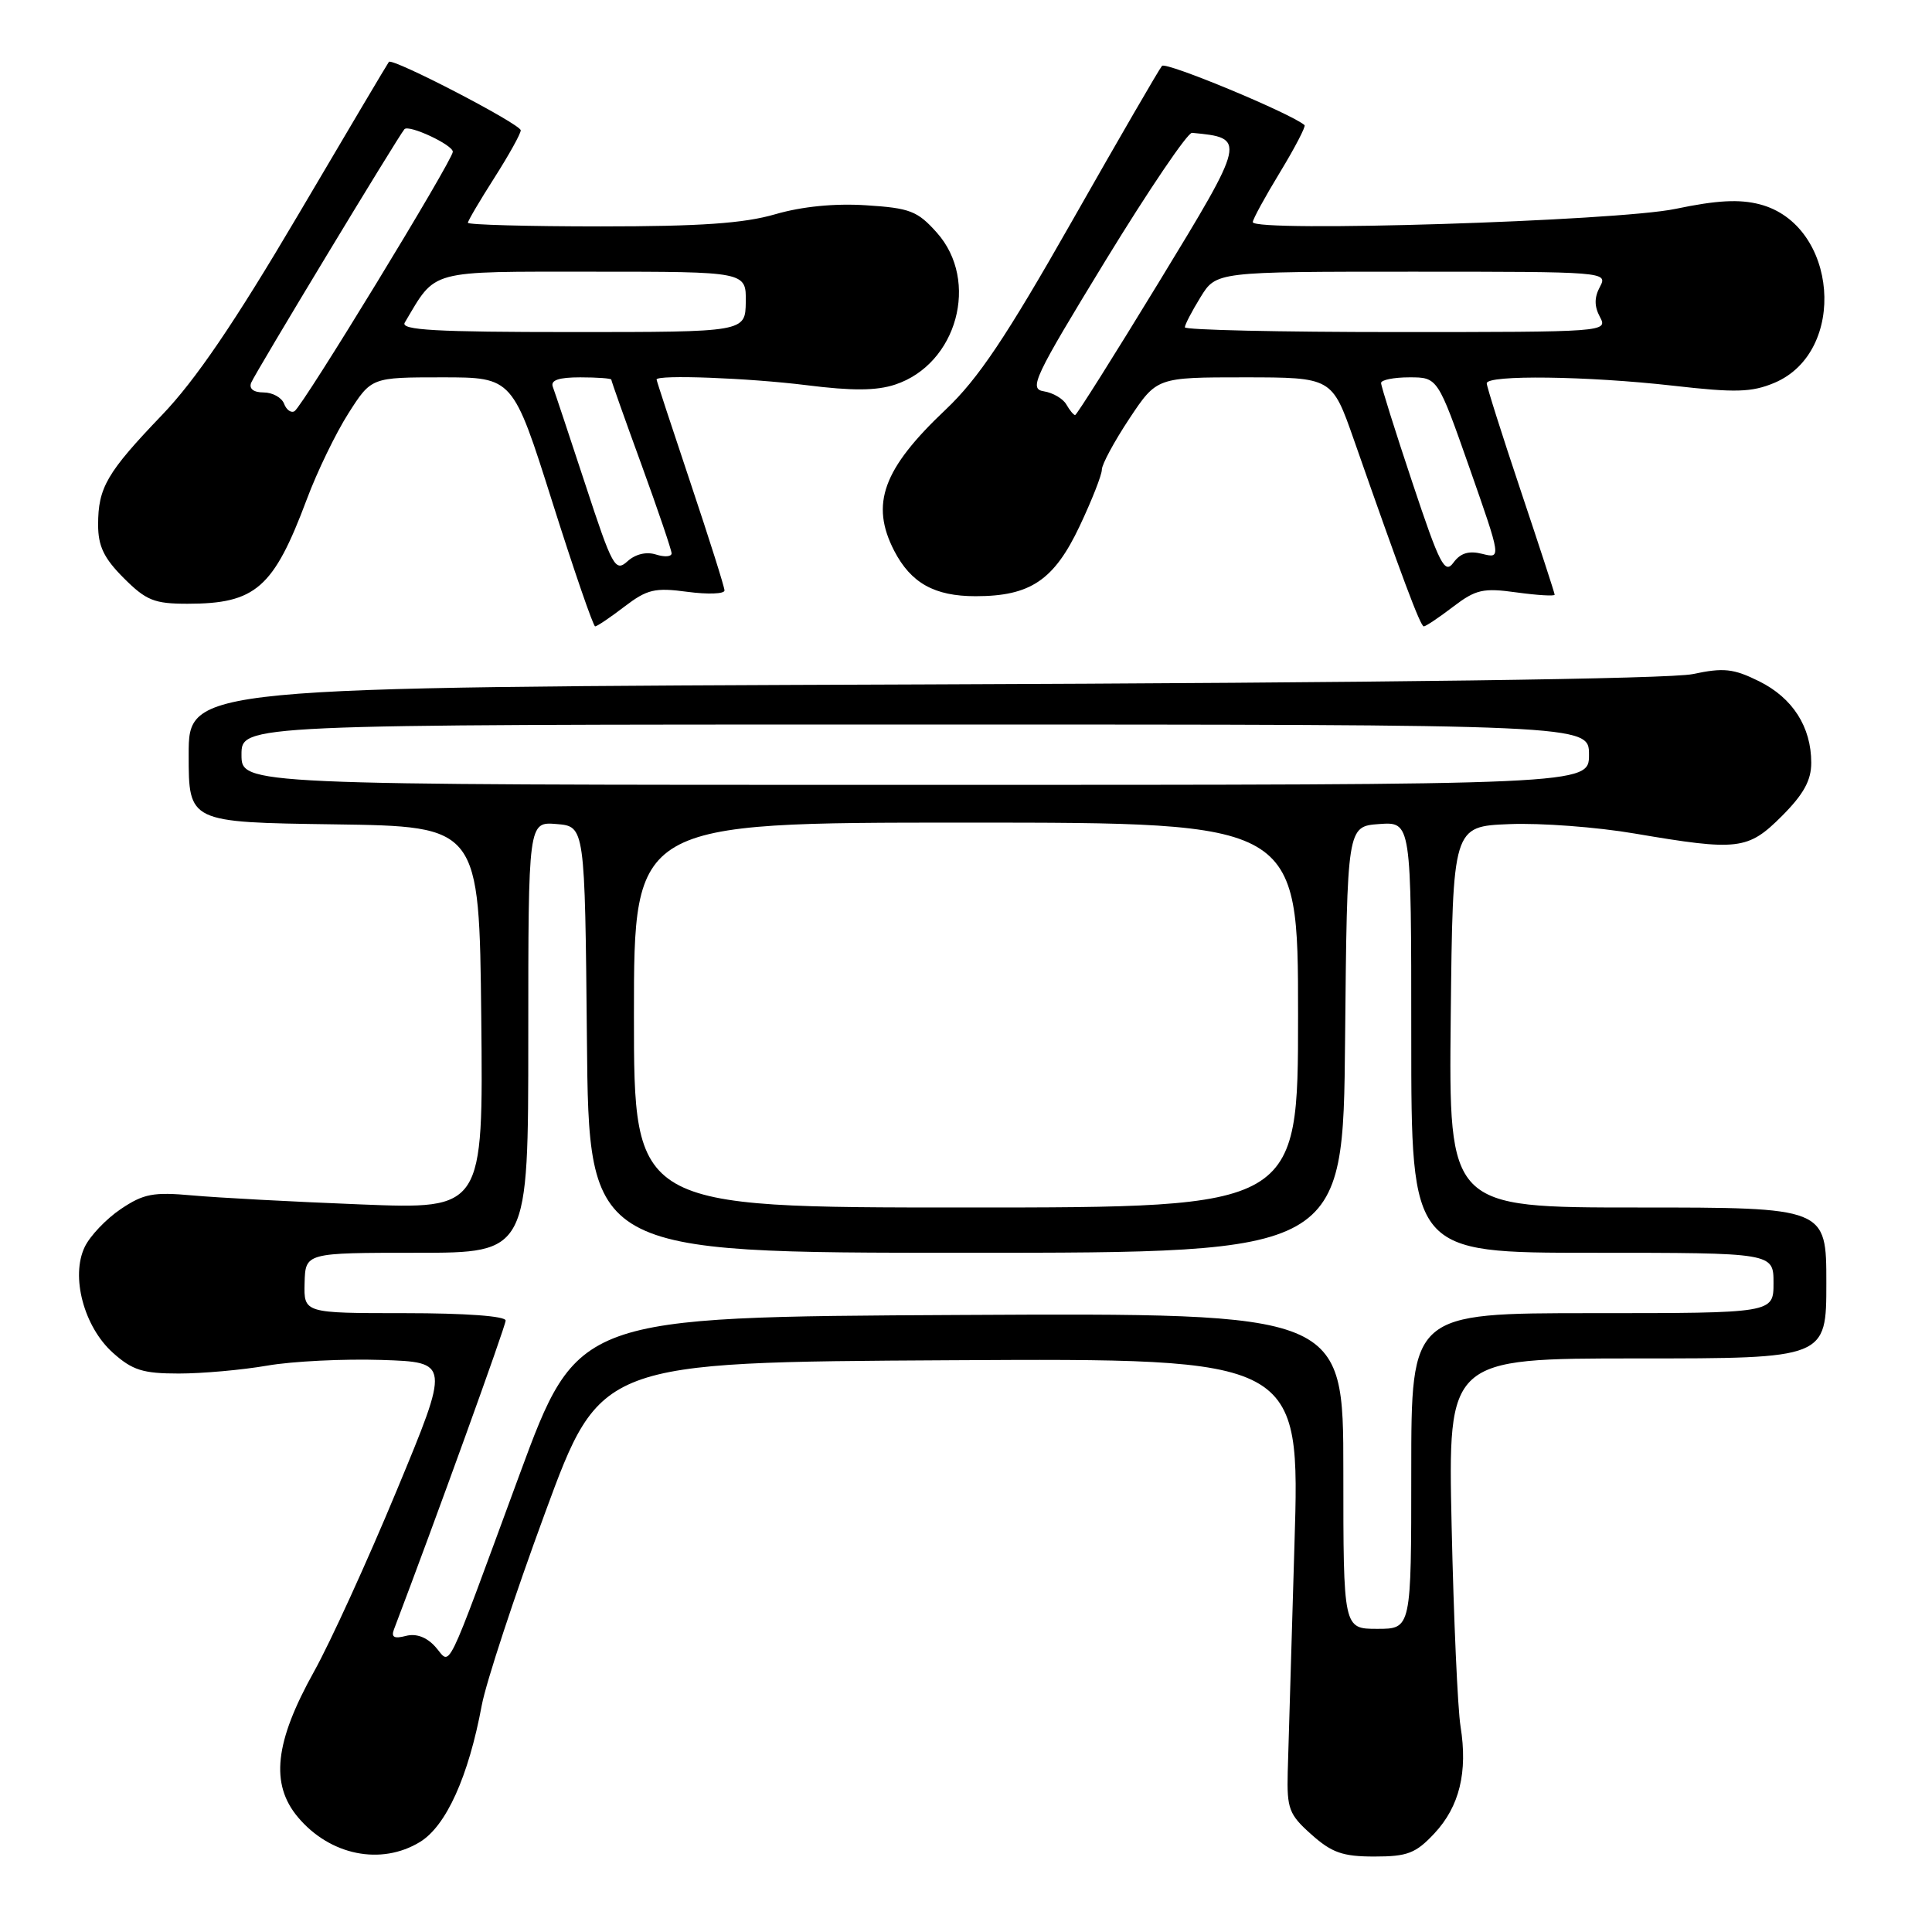 <?xml version="1.0" encoding="UTF-8" standalone="no"?>
<!DOCTYPE svg PUBLIC "-//W3C//DTD SVG 1.1//EN" "http://www.w3.org/Graphics/SVG/1.1/DTD/svg11.dtd" >
<svg xmlns="http://www.w3.org/2000/svg" xmlns:xlink="http://www.w3.org/1999/xlink" version="1.1" viewBox="0 0 256 256">
 <g >
 <path fill="currentColor"
d=" M 55.65 244.07 C 59.12 241.95 62.08 235.41 63.84 225.94 C 64.40 222.95 68.16 211.50 72.21 200.50 C 79.56 180.50 79.56 180.50 125.92 180.24 C 172.28 179.98 172.28 179.98 171.52 204.74 C 171.11 218.36 170.71 231.90 170.63 234.83 C 170.51 239.67 170.80 240.44 173.77 243.08 C 176.47 245.49 177.91 246.00 182.11 246.00 C 186.50 246.00 187.59 245.58 190.07 242.93 C 193.39 239.37 194.50 234.82 193.53 228.77 C 193.15 226.42 192.62 214.49 192.35 202.25 C 191.86 180.00 191.86 180.00 216.93 180.00 C 242.00 180.00 242.00 180.00 242.00 170.00 C 242.00 160.00 242.00 160.00 216.98 160.00 C 191.97 160.00 191.97 160.00 192.23 134.75 C 192.50 109.50 192.50 109.50 200.00 109.20 C 204.12 109.03 211.61 109.59 216.62 110.45 C 230.33 112.78 231.61 112.63 236.12 108.12 C 238.99 105.24 240.00 103.41 240.00 101.07 C 240.00 96.32 237.54 92.48 233.09 90.27 C 229.69 88.59 228.40 88.45 224.30 89.32 C 221.30 89.96 182.99 90.47 122.25 90.69 C 25.00 91.05 25.00 91.05 25.00 100.00 C 25.00 108.96 25.00 108.96 44.25 109.23 C 63.50 109.50 63.50 109.50 63.77 134.87 C 64.03 160.24 64.03 160.24 47.77 159.59 C 38.82 159.24 28.80 158.70 25.50 158.40 C 20.31 157.93 19.03 158.17 16.00 160.21 C 14.07 161.51 11.93 163.76 11.23 165.22 C 9.34 169.13 11.12 175.81 14.96 179.25 C 17.54 181.56 18.93 182.00 23.68 182.00 C 26.79 182.00 32.07 181.53 35.42 180.95 C 38.76 180.37 45.58 180.04 50.56 180.20 C 59.62 180.50 59.62 180.50 52.56 197.51 C 48.68 206.86 43.75 217.66 41.60 221.51 C 36.40 230.84 35.79 236.40 39.48 240.79 C 43.73 245.85 50.49 247.22 55.65 244.07 Z  M 82.74 80.38 C 85.76 78.08 86.77 77.84 91.09 78.42 C 93.79 78.78 96.00 78.70 96.00 78.24 C 96.00 77.79 93.97 71.38 91.50 64.00 C 89.03 56.62 87.00 50.45 87.00 50.29 C 87.00 49.62 99.17 50.08 106.88 51.04 C 112.91 51.80 116.14 51.78 118.61 50.96 C 126.82 48.25 129.84 37.21 124.13 30.82 C 121.57 27.95 120.57 27.57 114.76 27.20 C 110.59 26.93 106.27 27.36 102.72 28.39 C 98.57 29.60 92.80 30.00 79.60 30.00 C 69.92 30.00 62.00 29.78 62.00 29.52 C 62.00 29.26 63.58 26.58 65.50 23.57 C 67.42 20.56 69.00 17.72 69.00 17.27 C 69.00 16.45 51.99 7.62 51.53 8.20 C 51.39 8.36 45.97 17.50 39.49 28.50 C 31.06 42.79 25.91 50.36 21.46 55.00 C 14.16 62.62 13.00 64.60 13.00 69.53 C 13.00 72.37 13.77 73.97 16.40 76.60 C 19.37 79.57 20.44 80.00 24.85 80.00 C 33.87 80.00 36.25 77.92 40.65 66.17 C 42.02 62.50 44.51 57.36 46.18 54.75 C 49.21 50.00 49.21 50.00 58.58 50.00 C 67.96 50.00 67.96 50.00 73.18 66.50 C 76.05 75.58 78.61 83.00 78.86 83.00 C 79.11 83.00 80.86 81.82 82.74 80.38 Z  M 192.54 80.40 C 195.56 78.10 196.52 77.88 200.97 78.50 C 203.74 78.88 206.00 79.01 206.00 78.80 C 206.00 78.59 203.97 72.38 201.50 65.00 C 199.03 57.62 197.00 51.23 197.00 50.79 C 197.00 49.65 210.35 49.82 221.72 51.11 C 229.95 52.05 232.09 51.99 235.09 50.74 C 244.88 46.64 243.54 29.79 233.20 27.08 C 230.49 26.37 227.49 26.53 222.00 27.68 C 214.28 29.30 166.00 30.81 166.00 29.43 C 166.00 29.06 167.62 26.09 169.61 22.82 C 171.59 19.56 173.05 16.74 172.86 16.58 C 171.05 15.02 154.48 8.14 153.97 8.73 C 153.60 9.15 148.24 18.40 142.06 29.28 C 133.28 44.73 129.61 50.20 125.31 54.27 C 116.98 62.14 115.29 66.79 118.49 72.99 C 120.71 77.26 123.82 79.00 129.27 79.00 C 136.53 79.00 139.67 76.89 143.07 69.69 C 144.68 66.28 146.00 62.93 146.00 62.23 C 146.00 61.54 147.64 58.50 149.64 55.48 C 153.28 50.00 153.28 50.00 164.89 50.00 C 176.50 50.01 176.50 50.01 179.39 58.25 C 185.74 76.40 188.21 83.00 188.66 83.00 C 188.92 83.00 190.67 81.83 192.54 80.40 Z  M 57.67 218.19 C 56.52 216.92 55.14 216.41 53.77 216.77 C 52.24 217.17 51.81 216.94 52.20 215.91 C 57.61 201.69 67.00 175.72 67.00 174.98 C 67.00 174.39 61.69 174.00 53.63 174.00 C 40.26 174.00 40.26 174.00 40.36 170.00 C 40.47 166.00 40.47 166.00 55.23 166.00 C 70.00 166.00 70.00 166.00 70.00 137.44 C 70.00 108.88 70.00 108.88 73.75 109.19 C 77.50 109.50 77.50 109.50 77.77 137.75 C 78.03 166.00 78.03 166.00 128.00 166.00 C 177.97 166.00 177.97 166.00 178.23 137.75 C 178.50 109.50 178.50 109.50 182.75 109.19 C 187.00 108.89 187.00 108.89 187.00 137.44 C 187.00 166.00 187.00 166.00 211.00 166.00 C 235.00 166.00 235.00 166.00 235.00 170.00 C 235.00 174.00 235.00 174.00 211.00 174.00 C 187.00 174.00 187.00 174.00 187.00 194.92 C 187.00 215.83 187.00 215.83 182.50 215.83 C 178.00 215.83 178.00 215.83 178.00 194.91 C 178.00 173.98 178.00 173.98 127.27 174.24 C 76.54 174.50 76.54 174.50 68.80 195.50 C 58.68 222.95 59.84 220.59 57.67 218.19 Z  M 84.00 134.50 C 84.00 109.00 84.00 109.00 128.00 109.00 C 172.00 109.00 172.00 109.00 172.00 134.50 C 172.00 160.00 172.00 160.00 128.00 160.00 C 84.00 160.00 84.00 160.00 84.00 134.50 Z  M 32.00 100.00 C 32.00 96.00 32.00 96.00 121.27 96.00 C 210.55 96.00 210.55 96.00 210.55 100.00 C 210.55 104.00 210.55 104.00 121.27 104.00 C 32.00 104.00 32.00 104.00 32.00 100.00 Z  M 77.57 64.22 C 75.45 57.77 73.51 51.94 73.25 51.25 C 72.93 50.38 74.02 50.00 76.89 50.00 C 79.15 50.00 81.00 50.14 81.00 50.30 C 81.00 50.47 82.79 55.53 84.99 61.55 C 87.18 67.57 88.98 72.87 88.99 73.32 C 88.99 73.77 88.07 73.84 86.93 73.48 C 85.65 73.07 84.19 73.42 83.14 74.38 C 81.53 75.83 81.15 75.15 77.57 64.22 Z  M 37.64 53.49 C 37.32 52.67 36.10 52.00 34.92 52.00 C 33.60 52.00 32.97 51.51 33.28 50.72 C 33.73 49.55 52.80 18.00 53.59 17.12 C 54.17 16.47 60.00 19.19 60.00 20.11 C 60.00 21.22 40.12 53.81 39.03 54.48 C 38.58 54.76 37.95 54.32 37.64 53.49 Z  M 53.63 42.75 C 57.86 35.64 56.53 36.00 78.63 36.00 C 98.87 36.00 98.87 36.00 98.82 40.00 C 98.76 44.00 98.76 44.00 75.82 44.00 C 57.74 44.00 53.04 43.74 53.63 42.75 Z  M 187.14 63.92 C 184.86 57.09 183.00 51.16 183.00 50.75 C 183.00 50.34 184.69 50.00 186.75 50.00 C 190.50 50.00 190.50 50.00 194.72 62.01 C 198.93 74.02 198.93 74.02 196.41 73.39 C 194.63 72.94 193.52 73.28 192.59 74.55 C 191.44 76.13 190.78 74.86 187.14 63.92 Z  M 141.30 53.60 C 140.86 52.82 139.51 52.04 138.31 51.85 C 136.30 51.53 136.98 50.09 146.50 34.50 C 152.22 25.15 157.37 17.55 157.95 17.60 C 165.17 18.29 165.15 18.36 153.55 37.40 C 147.65 47.08 142.66 55.00 142.46 55.00 C 142.26 55.00 141.74 54.37 141.30 53.60 Z  M 157.00 43.37 C 157.00 43.02 157.94 41.22 159.08 39.37 C 161.16 36.00 161.16 36.00 187.12 36.00 C 212.76 36.00 213.06 36.02 212.00 38.00 C 211.24 39.42 211.24 40.58 212.00 42.00 C 213.06 43.98 212.76 44.00 185.04 44.00 C 169.62 44.00 157.00 43.72 157.00 43.37 Z "/>
</g>
</svg>
